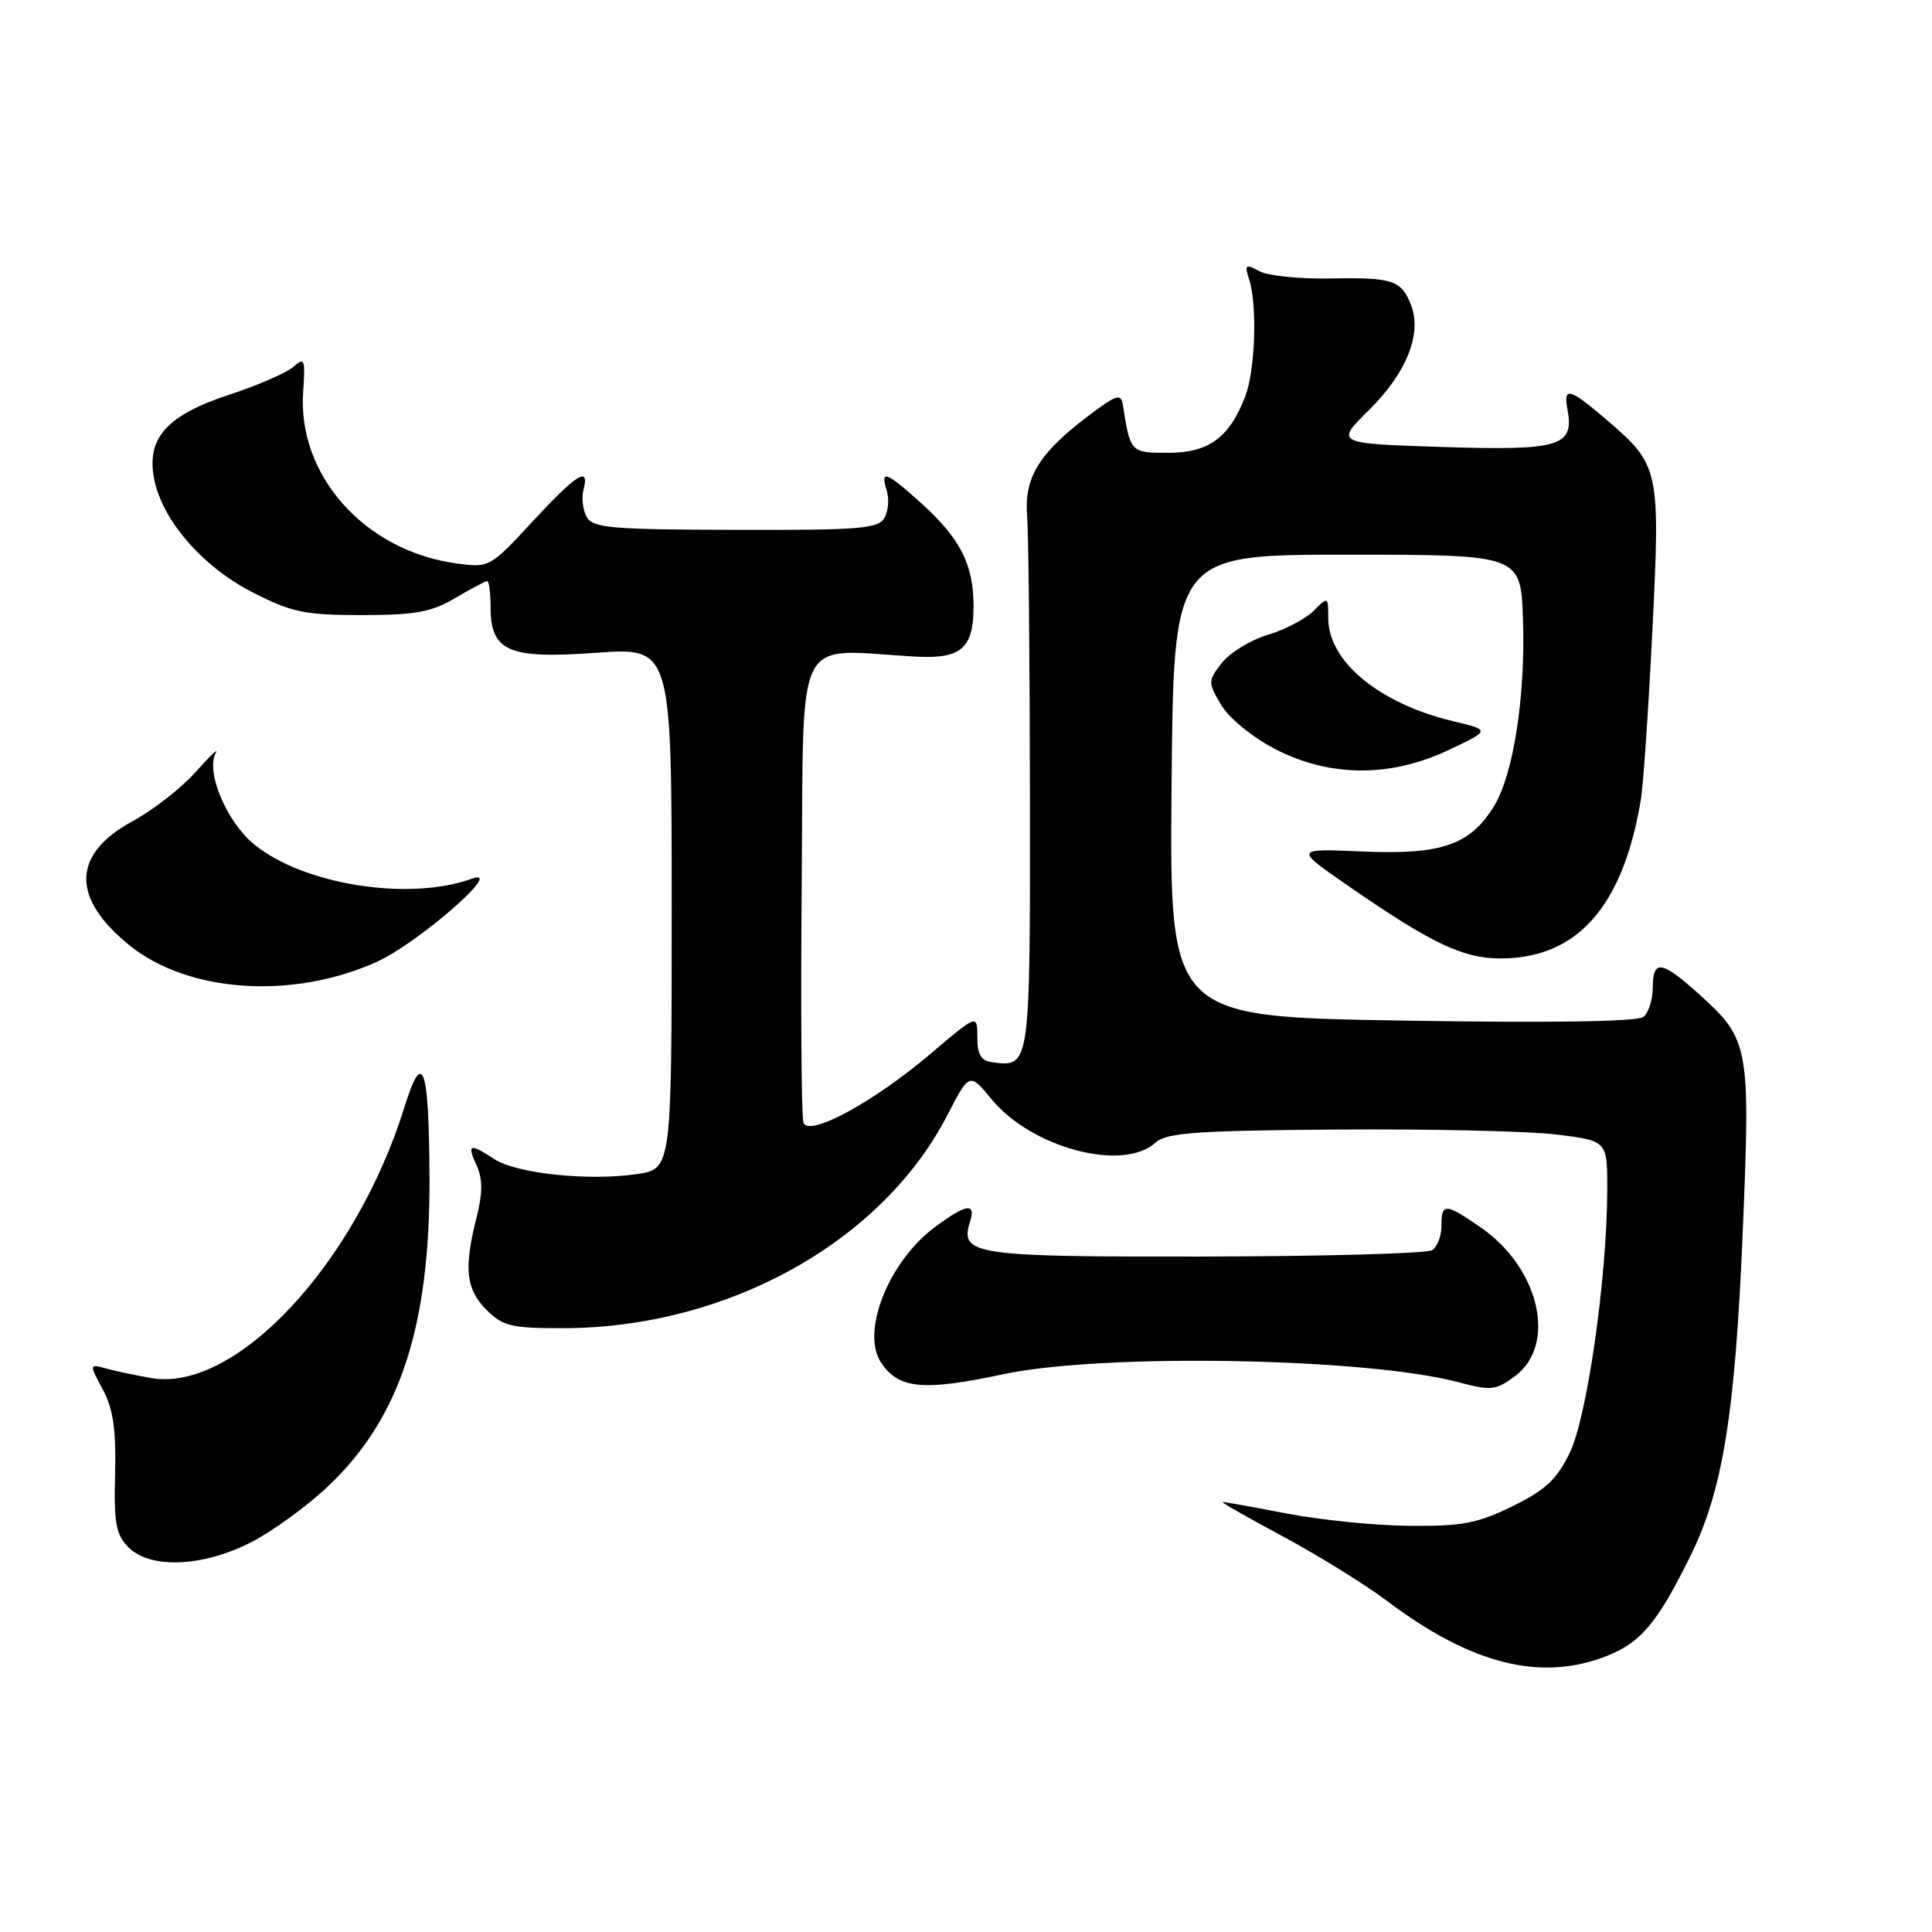 <?xml version="1.0" encoding="UTF-8" standalone="no"?>
<!DOCTYPE svg PUBLIC "-//W3C//DTD SVG 1.1//EN" "http://www.w3.org/Graphics/SVG/1.1/DTD/svg11.dtd" >
<svg xmlns="http://www.w3.org/2000/svg" xmlns:xlink="http://www.w3.org/1999/xlink" version="1.1" viewBox="0 0 256 256">
 <g >
 <path fill="currentColor"
d=" M 212.99 219.39 C 217.45 217.60 219.60 215.03 223.92 206.32 C 228.27 197.56 229.91 187.46 230.92 163.28 C 231.95 138.58 231.80 137.75 225.15 131.75 C 220.16 127.25 219.00 127.08 219.00 130.88 C 219.00 132.46 218.44 134.20 217.75 134.75 C 216.95 135.38 205.36 135.56 185.74 135.23 C 154.97 134.73 154.97 134.73 155.24 104.11 C 155.50 73.50 155.50 73.50 178.50 73.50 C 201.50 73.50 201.50 73.50 201.80 82.00 C 202.15 92.22 200.56 102.54 197.98 106.79 C 194.84 111.96 191.01 113.28 180.57 112.83 C 171.47 112.43 171.47 112.43 178.76 117.46 C 189.68 125.01 193.87 127.00 198.81 127.00 C 208.99 127.00 215.06 120.14 217.42 105.96 C 217.75 104.02 218.43 93.93 218.95 83.55 C 220.01 62.11 219.90 61.64 212.85 55.60 C 207.94 51.40 207.13 51.19 207.70 54.25 C 208.61 59.15 206.73 59.72 191.20 59.23 C 176.90 58.77 176.90 58.77 181.42 54.31 C 186.32 49.48 188.43 44.27 187.00 40.51 C 185.72 37.13 184.58 36.74 176.37 36.90 C 172.29 36.98 168.02 36.55 166.88 35.94 C 165.01 34.93 164.88 35.05 165.54 37.11 C 166.61 40.50 166.32 49.07 165.01 52.50 C 162.93 57.96 160.17 60.00 154.84 60.00 C 149.79 60.00 149.78 59.99 148.79 53.66 C 148.54 52.06 147.91 52.28 143.92 55.33 C 137.61 60.15 135.69 63.36 136.10 68.39 C 136.29 70.65 136.45 87.48 136.47 105.79 C 136.50 141.48 136.51 141.40 131.50 140.76 C 129.99 140.56 129.50 139.75 129.50 137.44 C 129.50 134.37 129.50 134.37 123.27 139.66 C 115.72 146.06 107.20 150.68 106.46 148.77 C 106.19 148.06 106.09 133.76 106.23 116.99 C 106.53 83.00 104.99 86.09 121.24 87.00 C 127.37 87.34 129.00 85.94 129.00 80.33 C 129.00 74.80 127.26 71.37 122.06 66.67 C 117.43 62.49 116.61 62.18 117.49 64.98 C 117.84 66.07 117.71 67.70 117.20 68.61 C 116.39 70.06 113.94 70.26 97.47 70.21 C 81.01 70.17 78.56 69.96 77.74 68.50 C 77.23 67.59 77.04 65.97 77.31 64.92 C 78.16 61.68 76.46 62.74 70.54 69.13 C 64.91 75.21 64.84 75.25 60.43 74.65 C 48.31 72.98 39.39 62.97 40.17 51.90 C 40.47 47.60 40.35 47.28 38.91 48.58 C 38.04 49.37 34.25 51.03 30.49 52.26 C 22.13 55.00 19.40 58.01 20.41 63.39 C 21.45 68.89 26.79 75.07 33.47 78.49 C 38.66 81.14 40.37 81.50 47.93 81.50 C 55.02 81.50 57.16 81.11 60.31 79.25 C 62.40 78.01 64.31 77.00 64.56 77.00 C 64.80 77.00 65.00 78.51 65.00 80.35 C 65.00 86.32 67.31 87.34 78.95 86.50 C 89.00 85.78 89.00 85.78 89.00 120.33 C 89.00 154.88 89.00 154.88 84.39 155.57 C 78.06 156.52 68.43 155.51 65.50 153.59 C 62.22 151.44 61.85 151.58 63.16 154.44 C 63.97 156.24 63.97 158.07 63.13 161.38 C 61.44 168.10 61.74 170.83 64.45 173.55 C 66.64 175.74 67.75 176.00 74.70 175.99 C 96.36 175.94 116.84 164.59 125.51 147.80 C 128.46 142.10 128.46 142.10 131.41 145.68 C 136.71 152.11 148.79 155.31 153.09 151.42 C 154.56 150.09 158.37 149.81 177.17 149.67 C 189.45 149.58 202.54 149.87 206.25 150.33 C 213.00 151.16 213.00 151.16 212.97 157.83 C 212.91 169.52 210.30 187.75 208.00 192.51 C 206.28 196.04 204.77 197.45 200.40 199.59 C 195.77 201.86 193.70 202.25 186.72 202.18 C 182.20 202.14 174.90 201.40 170.50 200.55 C 166.10 199.70 162.28 199.01 162.00 199.02 C 161.72 199.03 165.32 201.08 170.00 203.59 C 174.68 206.10 180.88 209.95 183.80 212.14 C 194.99 220.58 204.26 222.88 212.99 219.39 Z  M 33.20 204.40 C 36.02 202.97 40.66 199.60 43.50 196.91 C 53.01 187.92 57.00 175.74 56.91 156.00 C 56.84 141.20 56.02 138.89 53.60 146.67 C 47.14 167.44 31.26 184.47 20.12 182.61 C 18.13 182.27 15.44 181.71 14.15 181.36 C 11.80 180.71 11.80 180.71 13.62 184.11 C 15.00 186.68 15.39 189.39 15.25 195.28 C 15.08 201.84 15.36 203.36 17.03 205.03 C 19.91 207.91 26.80 207.64 33.20 204.40 Z  M 133.00 182.08 C 146.14 179.29 181.15 179.91 193.29 183.16 C 197.57 184.30 198.22 184.23 200.74 182.35 C 206.32 178.21 204.01 168.05 196.27 162.69 C 191.51 159.39 191.00 159.36 191.00 162.44 C 191.00 163.78 190.44 165.23 189.75 165.66 C 189.06 166.09 175.49 166.47 159.59 166.50 C 128.96 166.55 127.14 166.28 128.53 161.89 C 129.35 159.33 128.05 159.51 123.95 162.54 C 117.75 167.11 114.01 176.52 116.77 180.59 C 119.11 184.05 122.35 184.35 133.00 182.08 Z  M 49.86 127.48 C 55.39 125.00 67.11 114.76 62.50 116.44 C 54.21 119.45 40.16 117.23 33.66 111.87 C 29.98 108.84 27.21 102.19 28.61 99.73 C 28.99 99.05 27.77 100.22 25.90 102.32 C 24.03 104.42 20.28 107.34 17.56 108.82 C 9.51 113.19 9.39 119.01 17.21 125.30 C 24.98 131.55 38.75 132.47 49.86 127.48 Z  M 192.00 99.36 C 197.50 96.75 197.50 96.75 192.50 95.55 C 182.77 93.23 176.00 87.64 176.00 81.92 C 176.00 79.03 175.98 79.02 174.06 80.94 C 172.99 82.01 170.26 83.44 167.99 84.12 C 165.72 84.80 162.99 86.47 161.92 87.82 C 160.05 90.21 160.04 90.39 161.78 93.36 C 162.81 95.12 165.85 97.62 168.90 99.22 C 176.15 103.00 184.24 103.05 192.00 99.36 Z "/>
</g>
</svg>